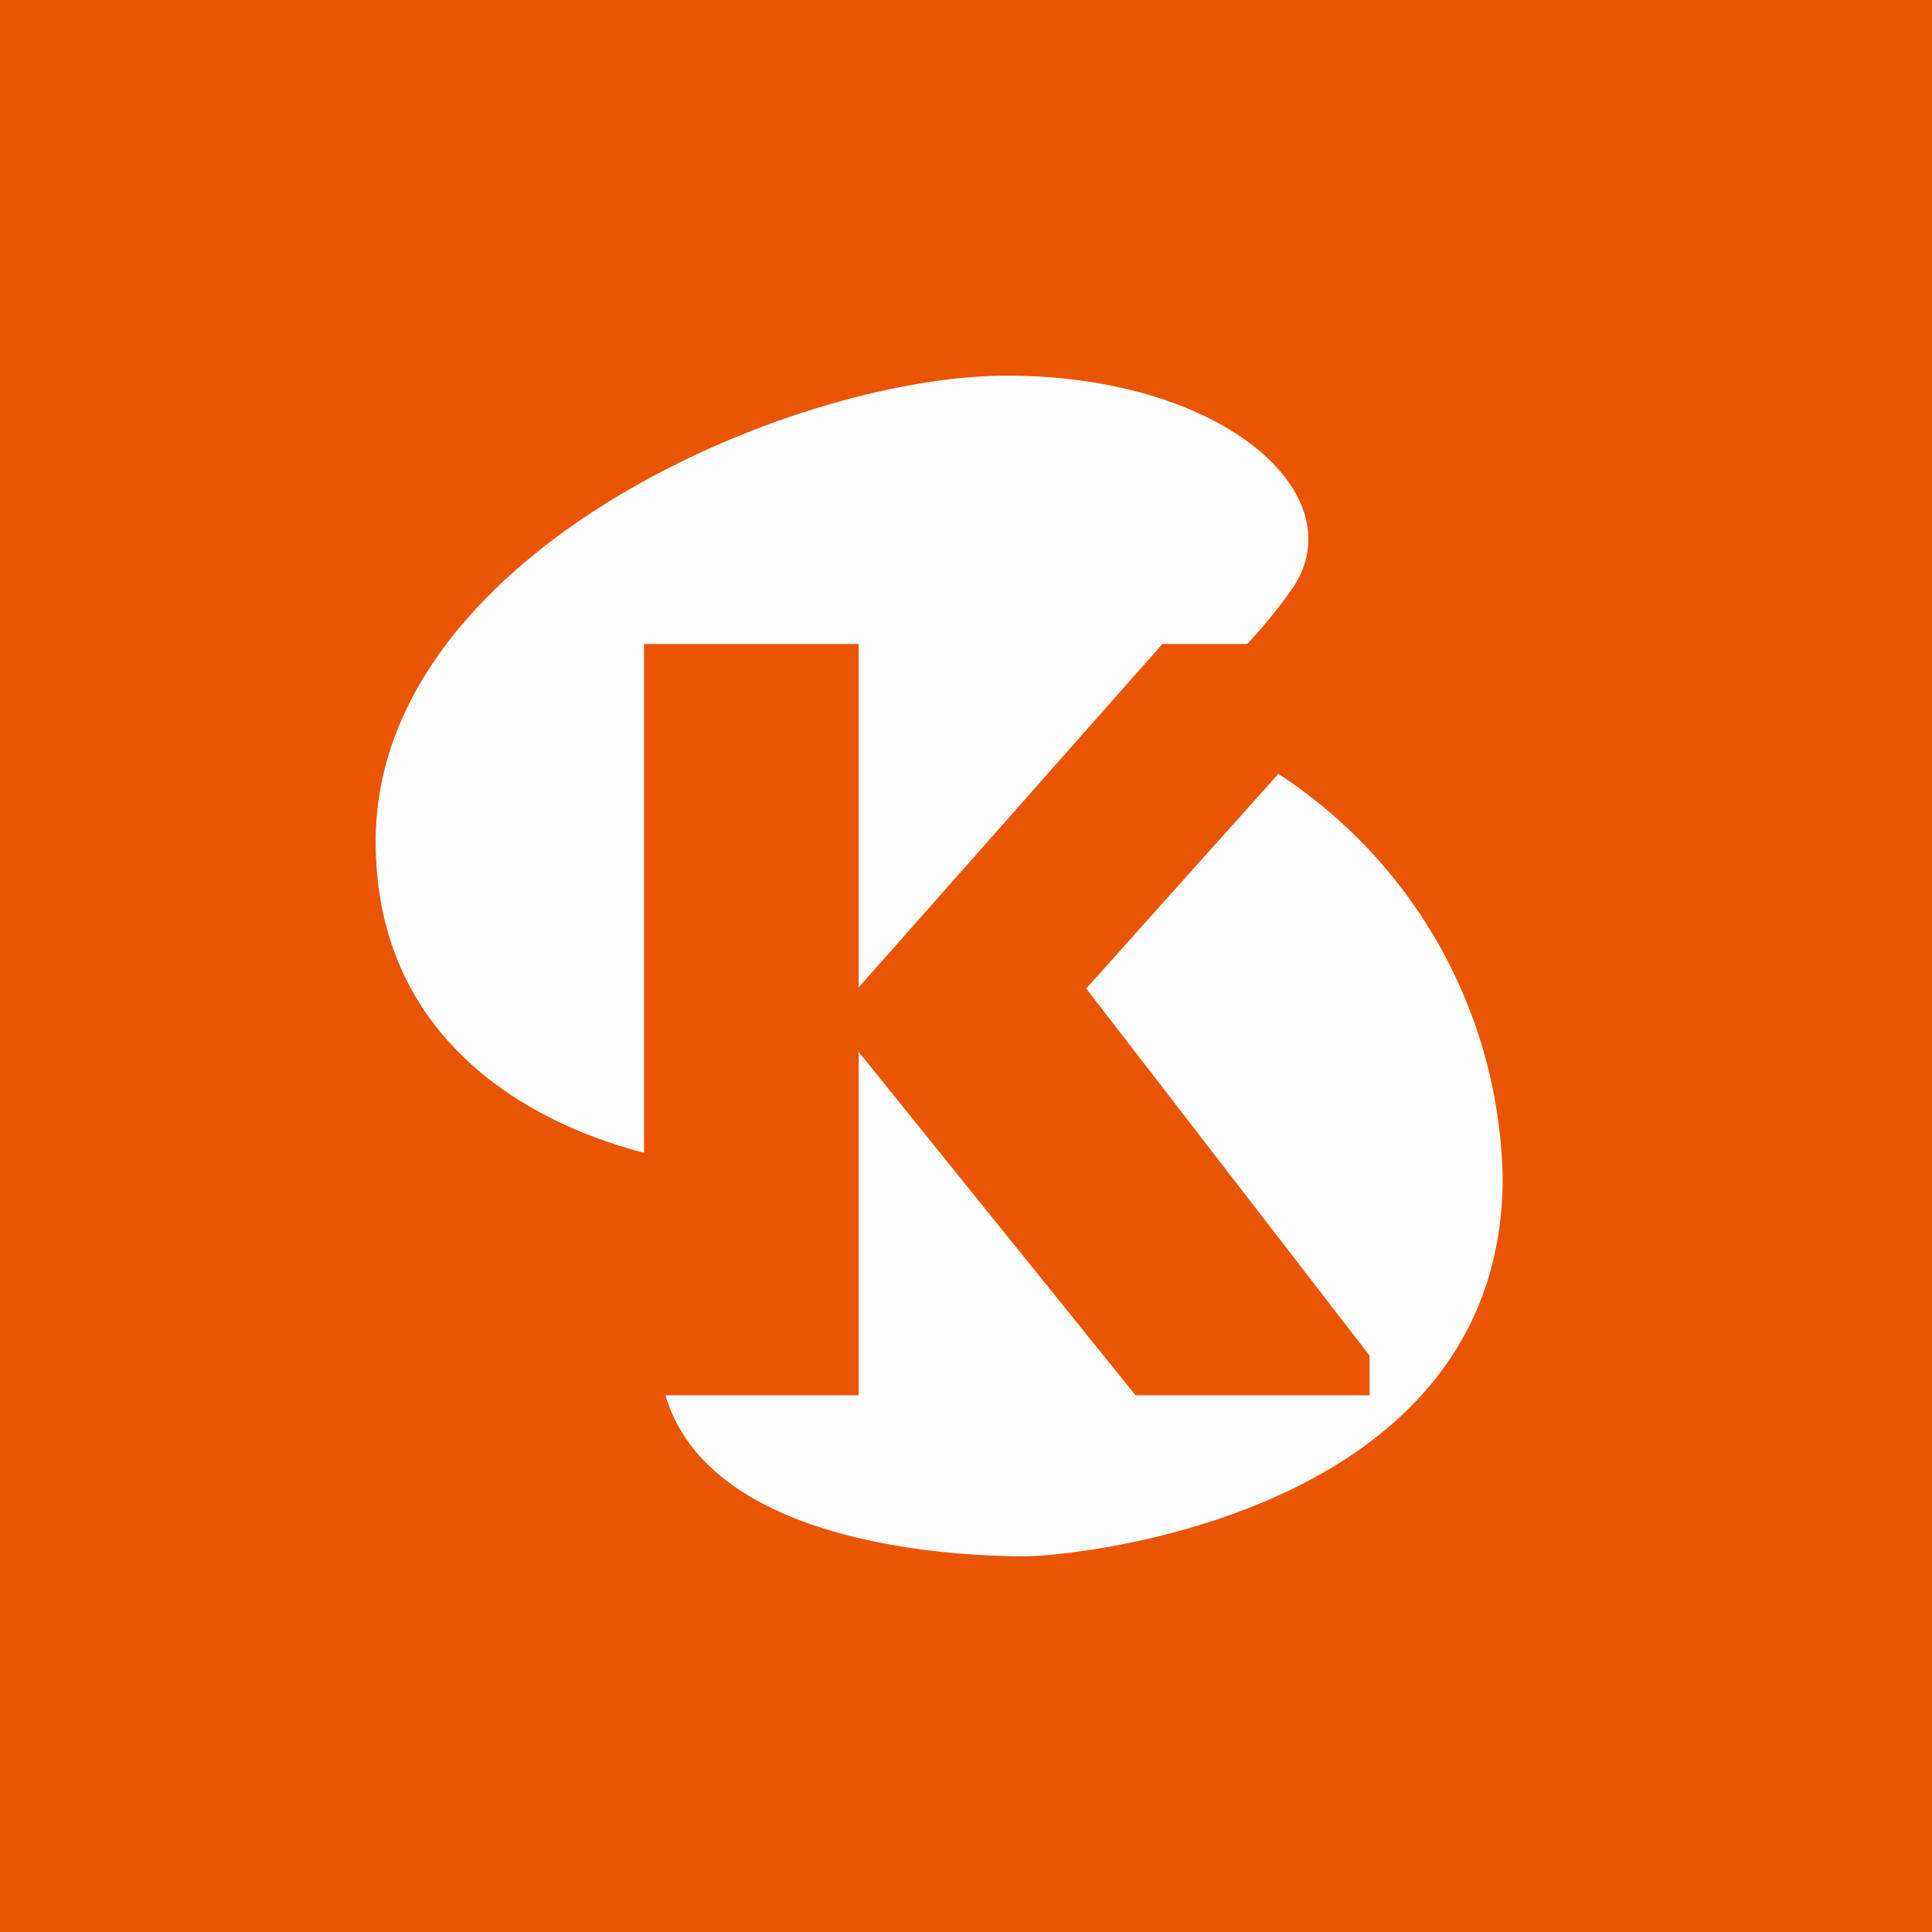 <!-- by TradingView --><svg xmlns="http://www.w3.org/2000/svg" width="18" height="18" viewBox="0 0 18 18"><path fill="#EA5503" d="M0 0h18v18H0z"/><path d="M6 10.74c-1.16-.3-2.5-1.12-2.5-2.9 0-2.68 3.87-4.34 5.88-4.34s3.24 1.1 2.67 1.97c-.14.2-.29.38-.43.53h-.79L8 9.2V6H6v4.74ZM6.2 13c.4 1.35 2.55 1.5 3.35 1.5.44 0 4.45-.37 4.45-3.53a4.6 4.6 0 0 0-2.09-3.76l-1.79 2 2.64 3.42V13h-2.18L8 9.8V13H6.2Z" fill="#FEFDFE"/></svg>
